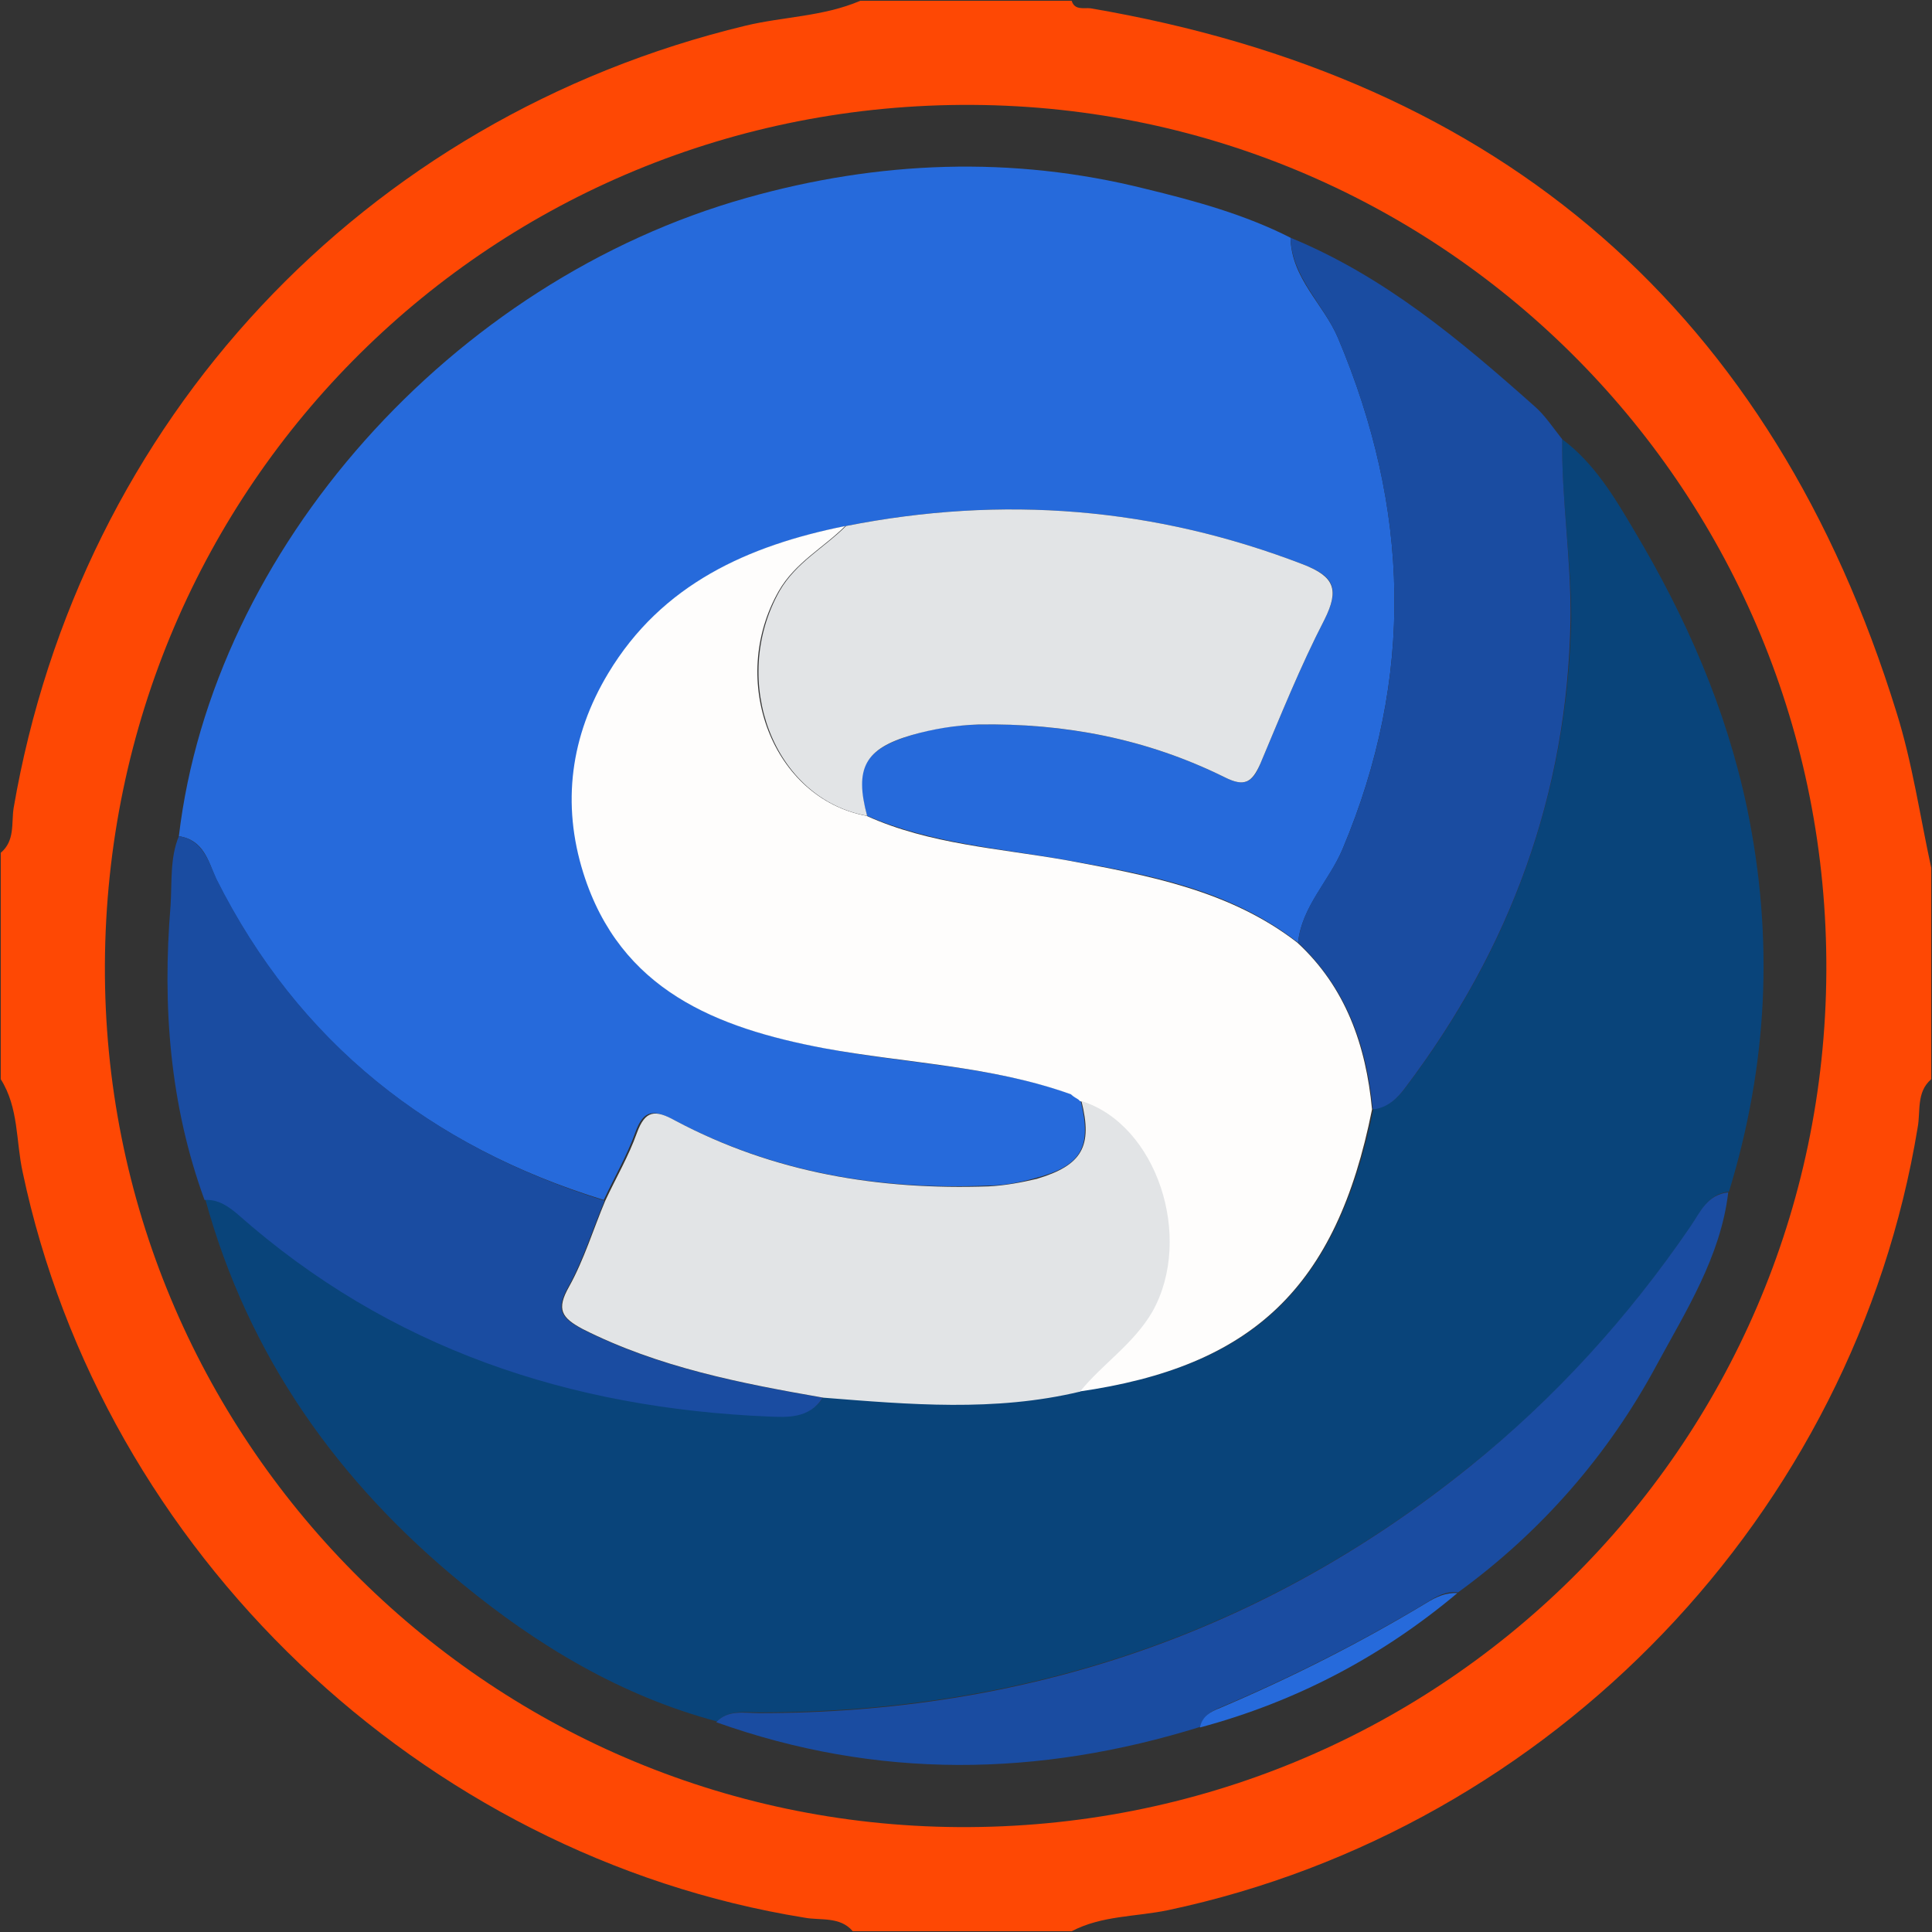 <?xml version="1.0" encoding="utf-8"?>
<!-- Generator: Adobe Illustrator 27.0.0, SVG Export Plug-In . SVG Version: 6.00 Build 0)  -->
<svg version="1.1" id="Layer_1" xmlns="http://www.w3.org/2000/svg" xmlns:xlink="http://www.w3.org/1999/xlink" x="0px" y="0px"
	 viewBox="0 0 256 256" style="enable-background:new 0 0 256 256;" xml:space="preserve">
<rect x="0" y="0" width="256" height="256" fill="#333333" stroke="none"/>
<style type="text/css">
	.st0{fill:#FE4804;}
	.st1{fill:#266ADB;}
	.st2{fill:#09447A;}
	.st3{fill:#1A4CA1;}
	.st4{fill:#FEFDFC;}
	.st5{fill:#E2E4E6;}
</style>
<path class="st0" d="M114,0.1h28c0.4,1.3,1.6,0.9,2.5,1c54.6,9.3,90.4,40.3,106.8,93.3c2.1,6.7,3.1,13.7,4.6,20.6v28
	c-2,1.7-1.4,4.3-1.8,6.4c-8.4,51.2-48.4,92.9-99.3,103.7c-4.3,0.9-8.8,0.7-12.8,2.8h-29c-1.7-2-4.3-1.4-6.4-1.8
	C55.8,245.9,13.6,205.6,3,155.3c-0.9-4.1-0.5-8.5-2.9-12.3v-30c1.9-1.6,1.4-3.9,1.7-5.9c8.8-51.3,46.3-91.5,97-103.7
	C103.8,2.2,109.1,2.2,114,0.1L114,0.1z M13.9,127.8c-0.3,62.7,50.4,113.9,113.1,114.3c63.4,0.4,114.7-50.2,115-113.4
	c0.3-63.2-50.2-114.4-113.1-114.8C65.4,13.5,14.2,64.2,13.9,127.8L13.9,127.8z"/>
<path class="st1" d="M23.7,110.8c4.5-38,36.1-73.6,75.3-84.6c17.4-4.9,35.1-5.6,52.7-1.2c6.6,1.6,13.2,3.4,19.3,6.5
	c0.1,5.4,4.4,8.8,6.3,13.3c9.5,22.5,10.2,44.9,0.6,67.7c-1.8,4.3-5.4,7.6-5.9,12.4c-9-7-19.7-9-30.5-10.9
	c-8.9-1.6-18.1-2.2-26.6-5.9c-1.8-6.2-0.4-8.8,5.9-10.7c2.9-0.9,5.8-1.3,8.8-1.4c11.4-0.2,22.4,1.9,32.7,7c2.6,1.3,3.7,0.7,4.7-1.8
	c2.7-6.4,5.3-12.9,8.5-19.1c2-4,1.4-5.7-2.8-7.3c-19.7-7.6-39.9-9.2-60.6-5.1c-12.9,2.6-24.3,7.7-31.4,19.5
	c-5,8.3-6.1,17.3-3.3,26.5c4.8,15.5,17.6,20.5,31.9,23.2c10.9,2.1,22.1,2.3,32.7,6.1c0.3,0.2,0.7,0.4,1,0.7l0.2,0.2
	c1.5,6.1,0.1,8.6-6,10.2c-2.1,0.6-4.2,1-6.4,1c-14.5,0.6-28.5-1.8-41.5-8.7c-2.7-1.4-4-1.4-5.1,1.6c-1.1,3.1-2.8,6-4.2,9
	c-23-7.1-40.5-20.8-51.4-42.6C27.6,114.1,27,111.3,23.7,110.8L23.7,110.8z"/>
<path class="st2" d="M207,58.2c4.3,3.2,7,7.8,9.6,12.2c6.8,11.4,12.1,23.4,14.9,36.7c3.6,17.4,2.7,34.1-2.4,50.8
	c-2.8,0.3-3.7,2.6-5,4.5c-8.2,12-17.9,22.8-29.2,31.8c-27.4,22.1-59,32.7-94.2,32.7c-1.9,0-4.1-0.4-5.7,1.2
	c-12.7-3.4-23.7-10-33.7-18.2c-16.5-13.5-28.4-30.2-34.1-51c1.8-0.1,3.1,0.8,4.4,1.9c20.1,17.8,44,25.6,70.4,26.8
	c2.3,0.1,5.4,0.3,7.1-2.5c11.3,0.9,22.7,1.9,34-0.8c23.1-3.2,34.1-13.8,38.9-37.4c2-0.2,3.3-1.5,4.4-3
	c13.8-18.3,21.3-38.8,21.8-61.9C208.2,74.1,206.9,66.2,207,58.2L207,58.2z"/>
<path class="st3" d="M207,58.2c-0.1,8,1.2,15.8,1.1,23.9c-0.4,23.1-8,43.6-21.8,61.9c-1.1,1.5-2.4,2.8-4.4,3
	c-0.8-8.5-3.5-16.1-9.9-22.1c0.5-4.8,4.1-8.2,5.9-12.4c9.6-22.7,8.9-45.2-0.6-67.7c-1.9-4.5-6.1-8-6.3-13.3
	c12.4,5.1,22.4,13.5,32.3,22.3C204.7,55,205.8,56.7,207,58.2z"/>
<path class="st3" d="M109,185.2c-1.7,2.8-4.8,2.6-7.1,2.5c-26.4-1.1-50.3-9-70.4-26.8c-1.3-1.1-2.6-2-4.4-1.9
	c-4.6-12.6-5.6-25.7-4.5-39c0.2-3.1-0.1-6.3,1.1-9.2c3.2,0.5,3.9,3.3,5,5.7c10.9,21.7,28.4,35.4,51.4,42.6
	c-1.6,3.8-2.8,7.8-4.8,11.4c-1.7,3-1,4.1,1.8,5.6C87.2,181.2,98.1,183.3,109,185.2L109,185.2z"/>
<path class="st3" d="M94.9,228.2c1.6-1.7,3.7-1.2,5.7-1.2c35.2,0,66.8-10.6,94.2-32.7c11.3-9.1,21-19.8,29.2-31.8
	c1.3-1.9,2.2-4.2,5-4.5c-1,8.5-5.6,15.7-9.5,22.9c-6.4,11.9-15.3,22.1-26.3,30.1c-1.6-0.2-2.8,0.5-4.1,1.3
	c-8.8,5.3-17.9,9.9-27.3,13.9c-1.3,0.5-2.4,1.2-2.7,2.6C137.6,235.5,116.2,235.8,94.9,228.2L94.9,228.2z"/>
<path class="st1" d="M159,228.9c0.3-1.5,1.4-2.1,2.7-2.6c9.4-4,18.5-8.6,27.3-13.9c1.3-0.8,2.6-1.4,4.1-1.3
	C183.1,219.5,171.7,225.5,159,228.9L159,228.9z"/>
<path class="st4" d="M171.9,124.9c6.4,5.9,9.1,13.6,9.9,22.1c-4.7,23.6-15.8,34.1-38.9,37.4c3-3.7,7.1-6.3,9.6-10.6
	c5.6-9.8,0.7-24.8-9.4-27.9l-0.2-0.2c-0.3-0.2-0.7-0.4-1-0.7c-10.6-3.8-21.8-4.1-32.7-6.1c-14.3-2.7-27-7.7-31.9-23.2
	c-2.9-9.2-1.7-18.2,3.3-26.5c7.1-11.8,18.5-16.9,31.4-19.5c-2.9,2.9-6.6,4.8-8.8,8.6c-6.8,11.9-0.8,27.5,11.6,29.8
	c8.4,3.8,17.6,4.3,26.6,5.9C152.2,116,163,118,171.9,124.9L171.9,124.9z"/>
<path class="st5" d="M143.3,145.9c10,3.1,14.9,18.1,9.4,27.9c-2.5,4.3-6.6,6.9-9.6,10.6c-11.3,2.7-22.6,1.7-34,0.8
	c-10.9-1.9-21.8-4-31.9-9.1c-2.8-1.5-3.5-2.6-1.8-5.6c2-3.6,3.2-7.6,4.8-11.4c1.4-3,3.1-5.9,4.2-9c1.1-3,2.4-3.1,5.1-1.6
	c13,6.9,26.9,9.2,41.5,8.7c2.1-0.1,4.3-0.5,6.4-1C143.4,154.4,144.8,151.9,143.3,145.9L143.3,145.9z"/>
<path class="st5" d="M114.9,108.1c-12.4-2.2-18.3-17.9-11.6-29.8c2.2-3.8,5.9-5.7,8.8-8.6c20.7-4.1,40.9-2.5,60.6,5.1
	c4.1,1.6,4.8,3.3,2.8,7.3c-3.2,6.2-5.8,12.7-8.5,19.1c-1.1,2.5-2.1,3.1-4.7,1.8c-10.3-5.1-21.2-7.2-32.7-7c-3,0.1-6,0.6-8.8,1.4
	C114.6,99.2,113.2,101.8,114.9,108.1L114.9,108.1z"/>
<path class="st5" d="M142,145c0.3,0.2,0.7,0.4,1,0.7C142.7,145.4,142.4,145.2,142,145z"/>
</svg>
